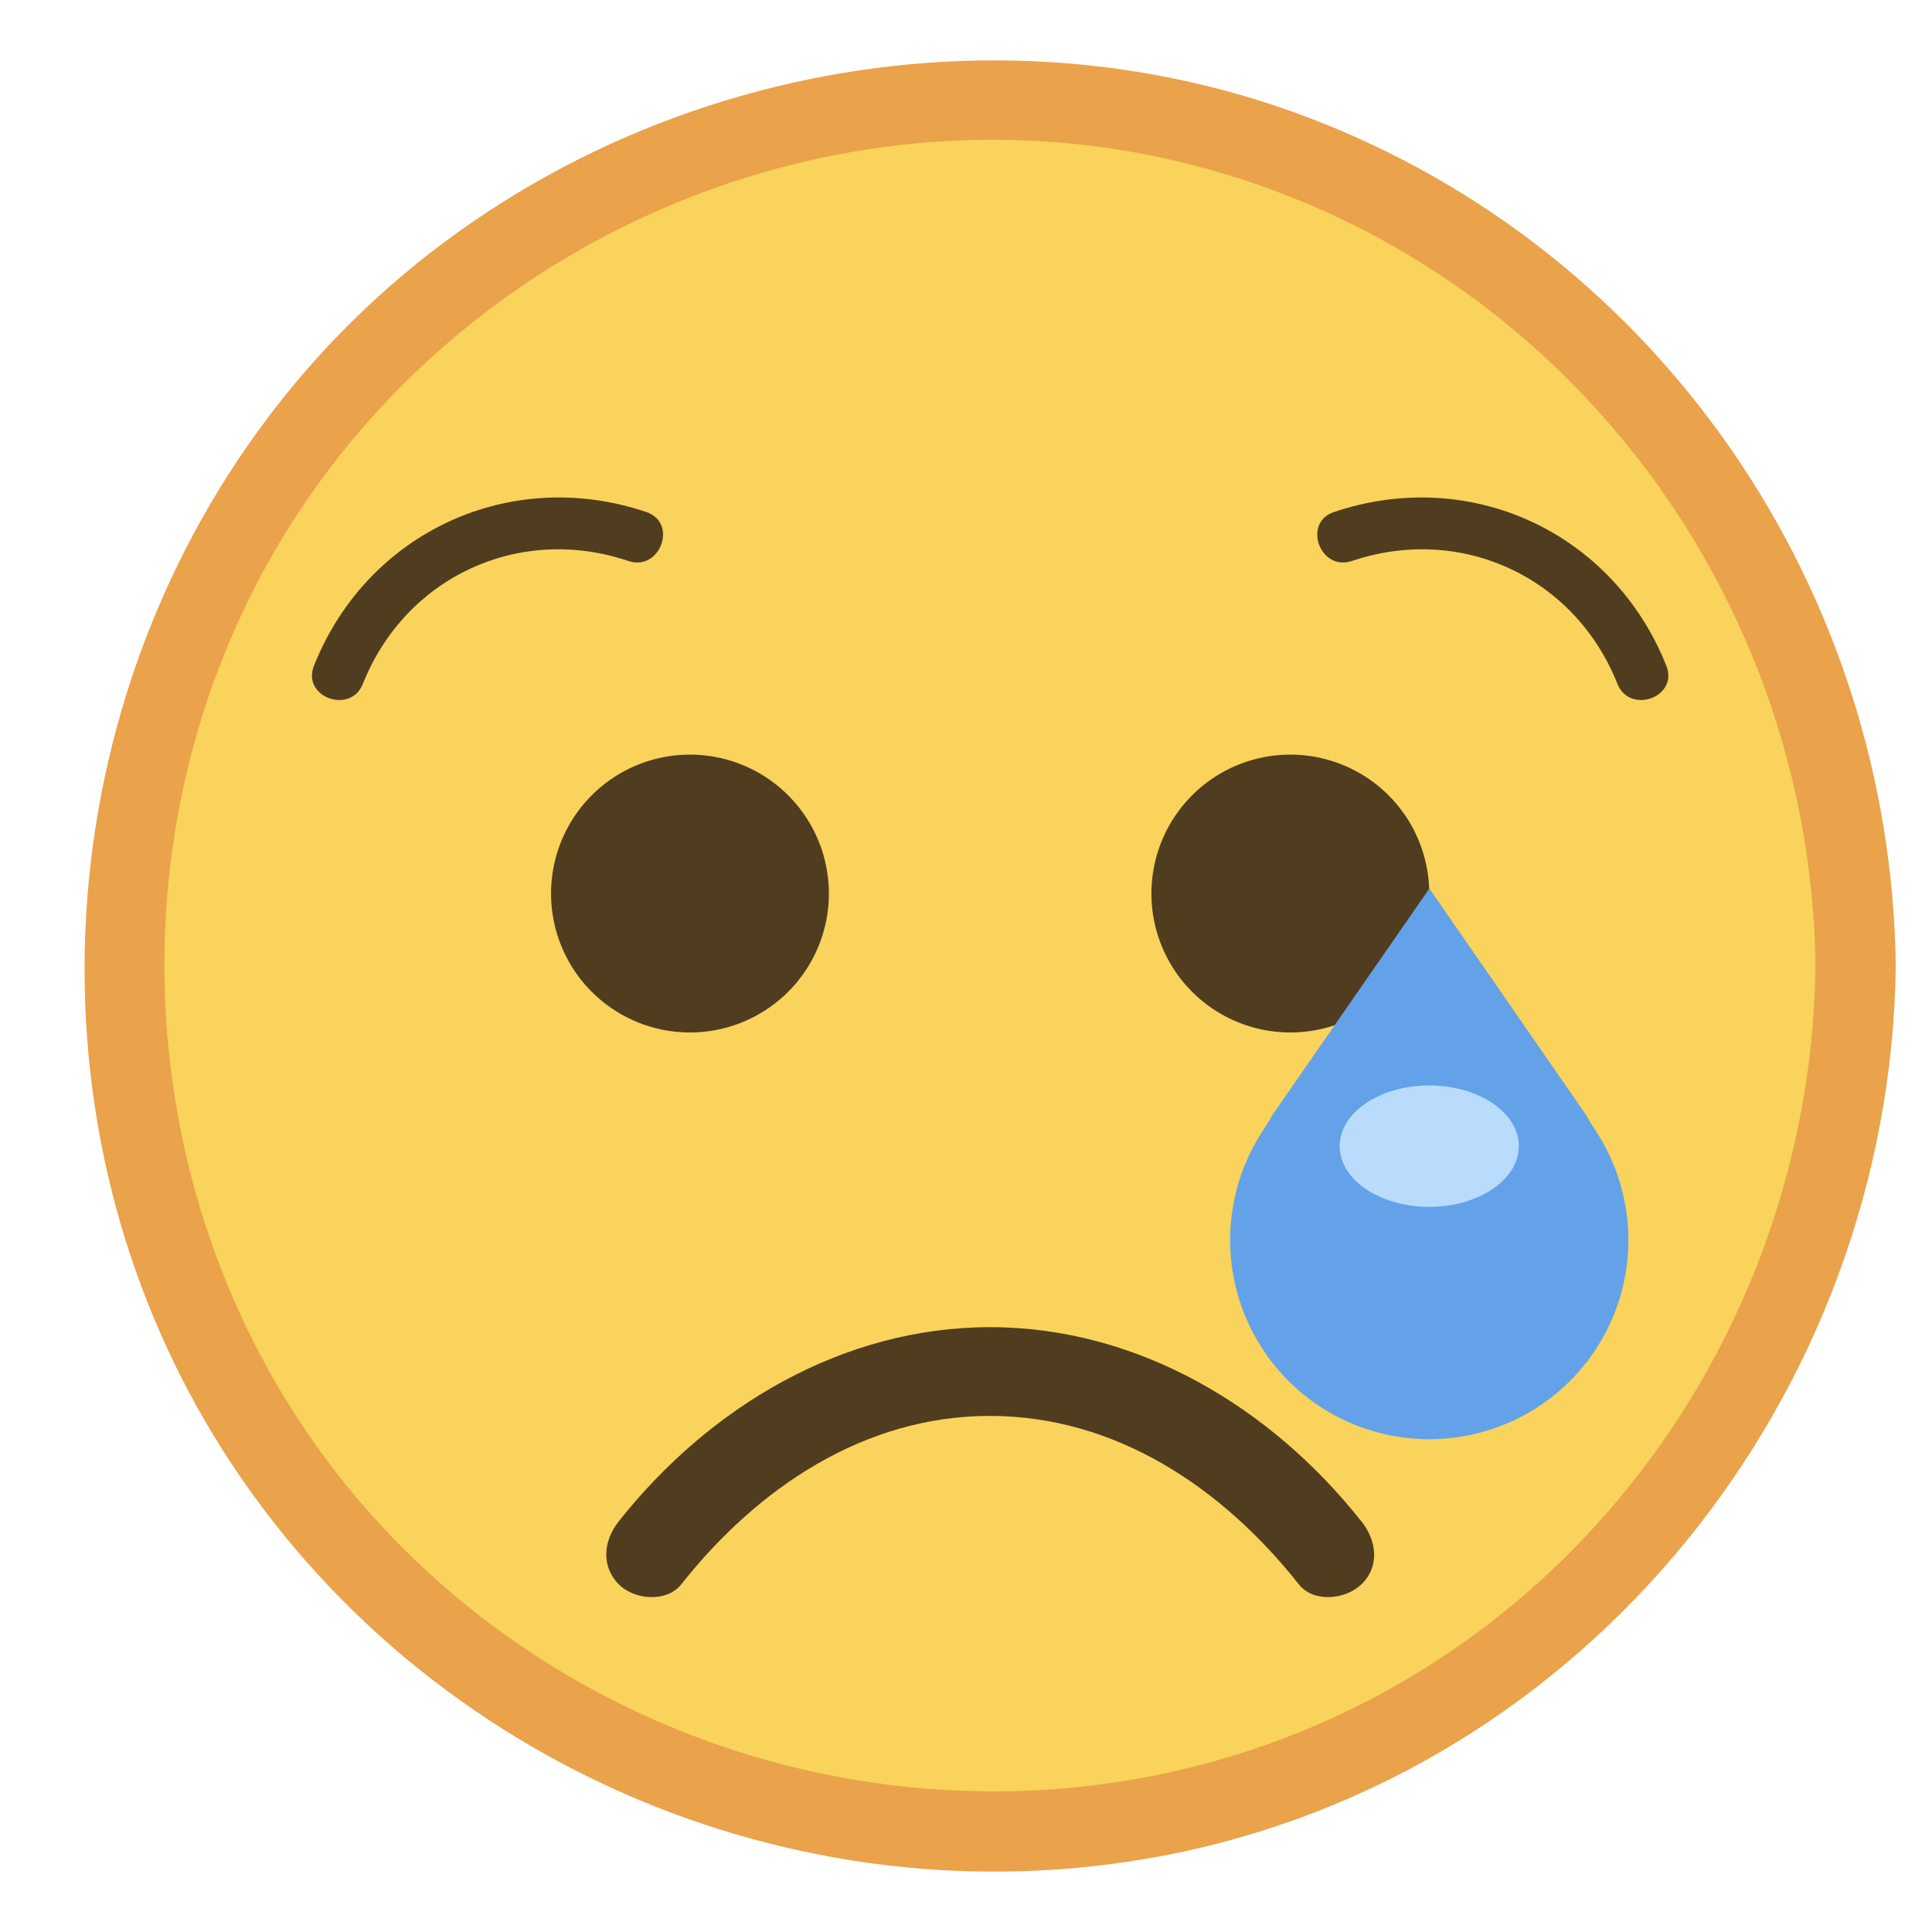 <svg id="Réteg_1" data-name="Réteg 1" xmlns="http://www.w3.org/2000/svg" viewBox="0 0 800 800"><defs><style>.cls-1{fill:#f9d35b;}.cls-2{fill:#eaa24b;}.cls-3{fill:#503d20;}.cls-4{fill:#63a2e8;}.cls-5{fill:#b9dcfc;}</style></defs><title>rossz</title><path class="cls-1" d="M768.38,400c0,198.14-160.62,358.76-358.75,358.76S50.87,598.15,50.87,400,211.49,41.27,409.63,41.27,768.38,201.89,768.38,400Z"/><path class="cls-2" d="M541.49,48.58c-147.33-55.9-320.16-9.9-420.43,111.5C20.39,282,6.12,458.87,88.47,594.43,169.7,728.12,328.55,797.73,482,768.34,657.54,734.69,782.75,576.86,785,400,783,244.49,687.62,104,541.49,48.58ZM524.42,722.44c-135.14,47.83-289,4.88-379.87-106S42.82,344.73,117.16,222.38C191.11,100.65,337.74,36,477.51,64.58,636.7,97.15,749.73,238.69,751.77,400,750,543.29,660.67,674.24,524.42,722.44Z"/><path class="cls-3" d="M343.22,370a57.52,57.52,0,1,1-57.52-57.52A57.53,57.53,0,0,1,343.22,370Z"/><path class="cls-3" d="M591.82,370a57.52,57.52,0,1,1-57.52-57.52A57.53,57.53,0,0,1,591.82,370Z"/><path class="cls-3" d="M563.73,630c-37.29-47.19-92.46-80.45-153.77-80.45S293.48,582.81,256.19,630c-6.2,7.84-7.51,18.28,0,26,6.31,6.45,19.81,7.75,25.95,0,31.43-39.77,75.63-69.73,127.82-69.7s96.36,29.89,127.82,69.7c6.19,7.84,19.46,6.35,26,0,7.77-7.6,6.12-18.22,0-26Z"/><path class="cls-3" d="M690,275.7c-22-55.35-81.19-82.71-137.65-63.68-13.17,4.44-5.72,24.71,7.45,20.27,45.18-15.24,92.29,6.56,109.94,50.85,5.13,12.89,25.41,5.5,20.26-7.44Z"/><path class="cls-3" d="M130,275.7c22-55.35,81.2-82.71,137.64-63.68,13.18,4.44,5.73,24.71-7.43,20.27-45.19-15.24-92.3,6.56-109.94,50.85-5.13,12.89-25.42,5.5-20.27-7.44Z"/><path class="cls-4" d="M661.18,468.92c-1.49-2.32-3-4.64-4.31-7.06l-65-93.93-65,93.77c-1.38,2.53-2.93,4.95-4.5,7.37a82.45,82.45,0,1,0,138.82-.15Z"/><path class="cls-5" d="M628.91,474.6c0,13.88-16.61,25.13-37.09,25.13s-37.09-11.25-37.09-25.13,16.61-25.13,37.09-25.13S628.91,460.73,628.91,474.6Z"/></svg>